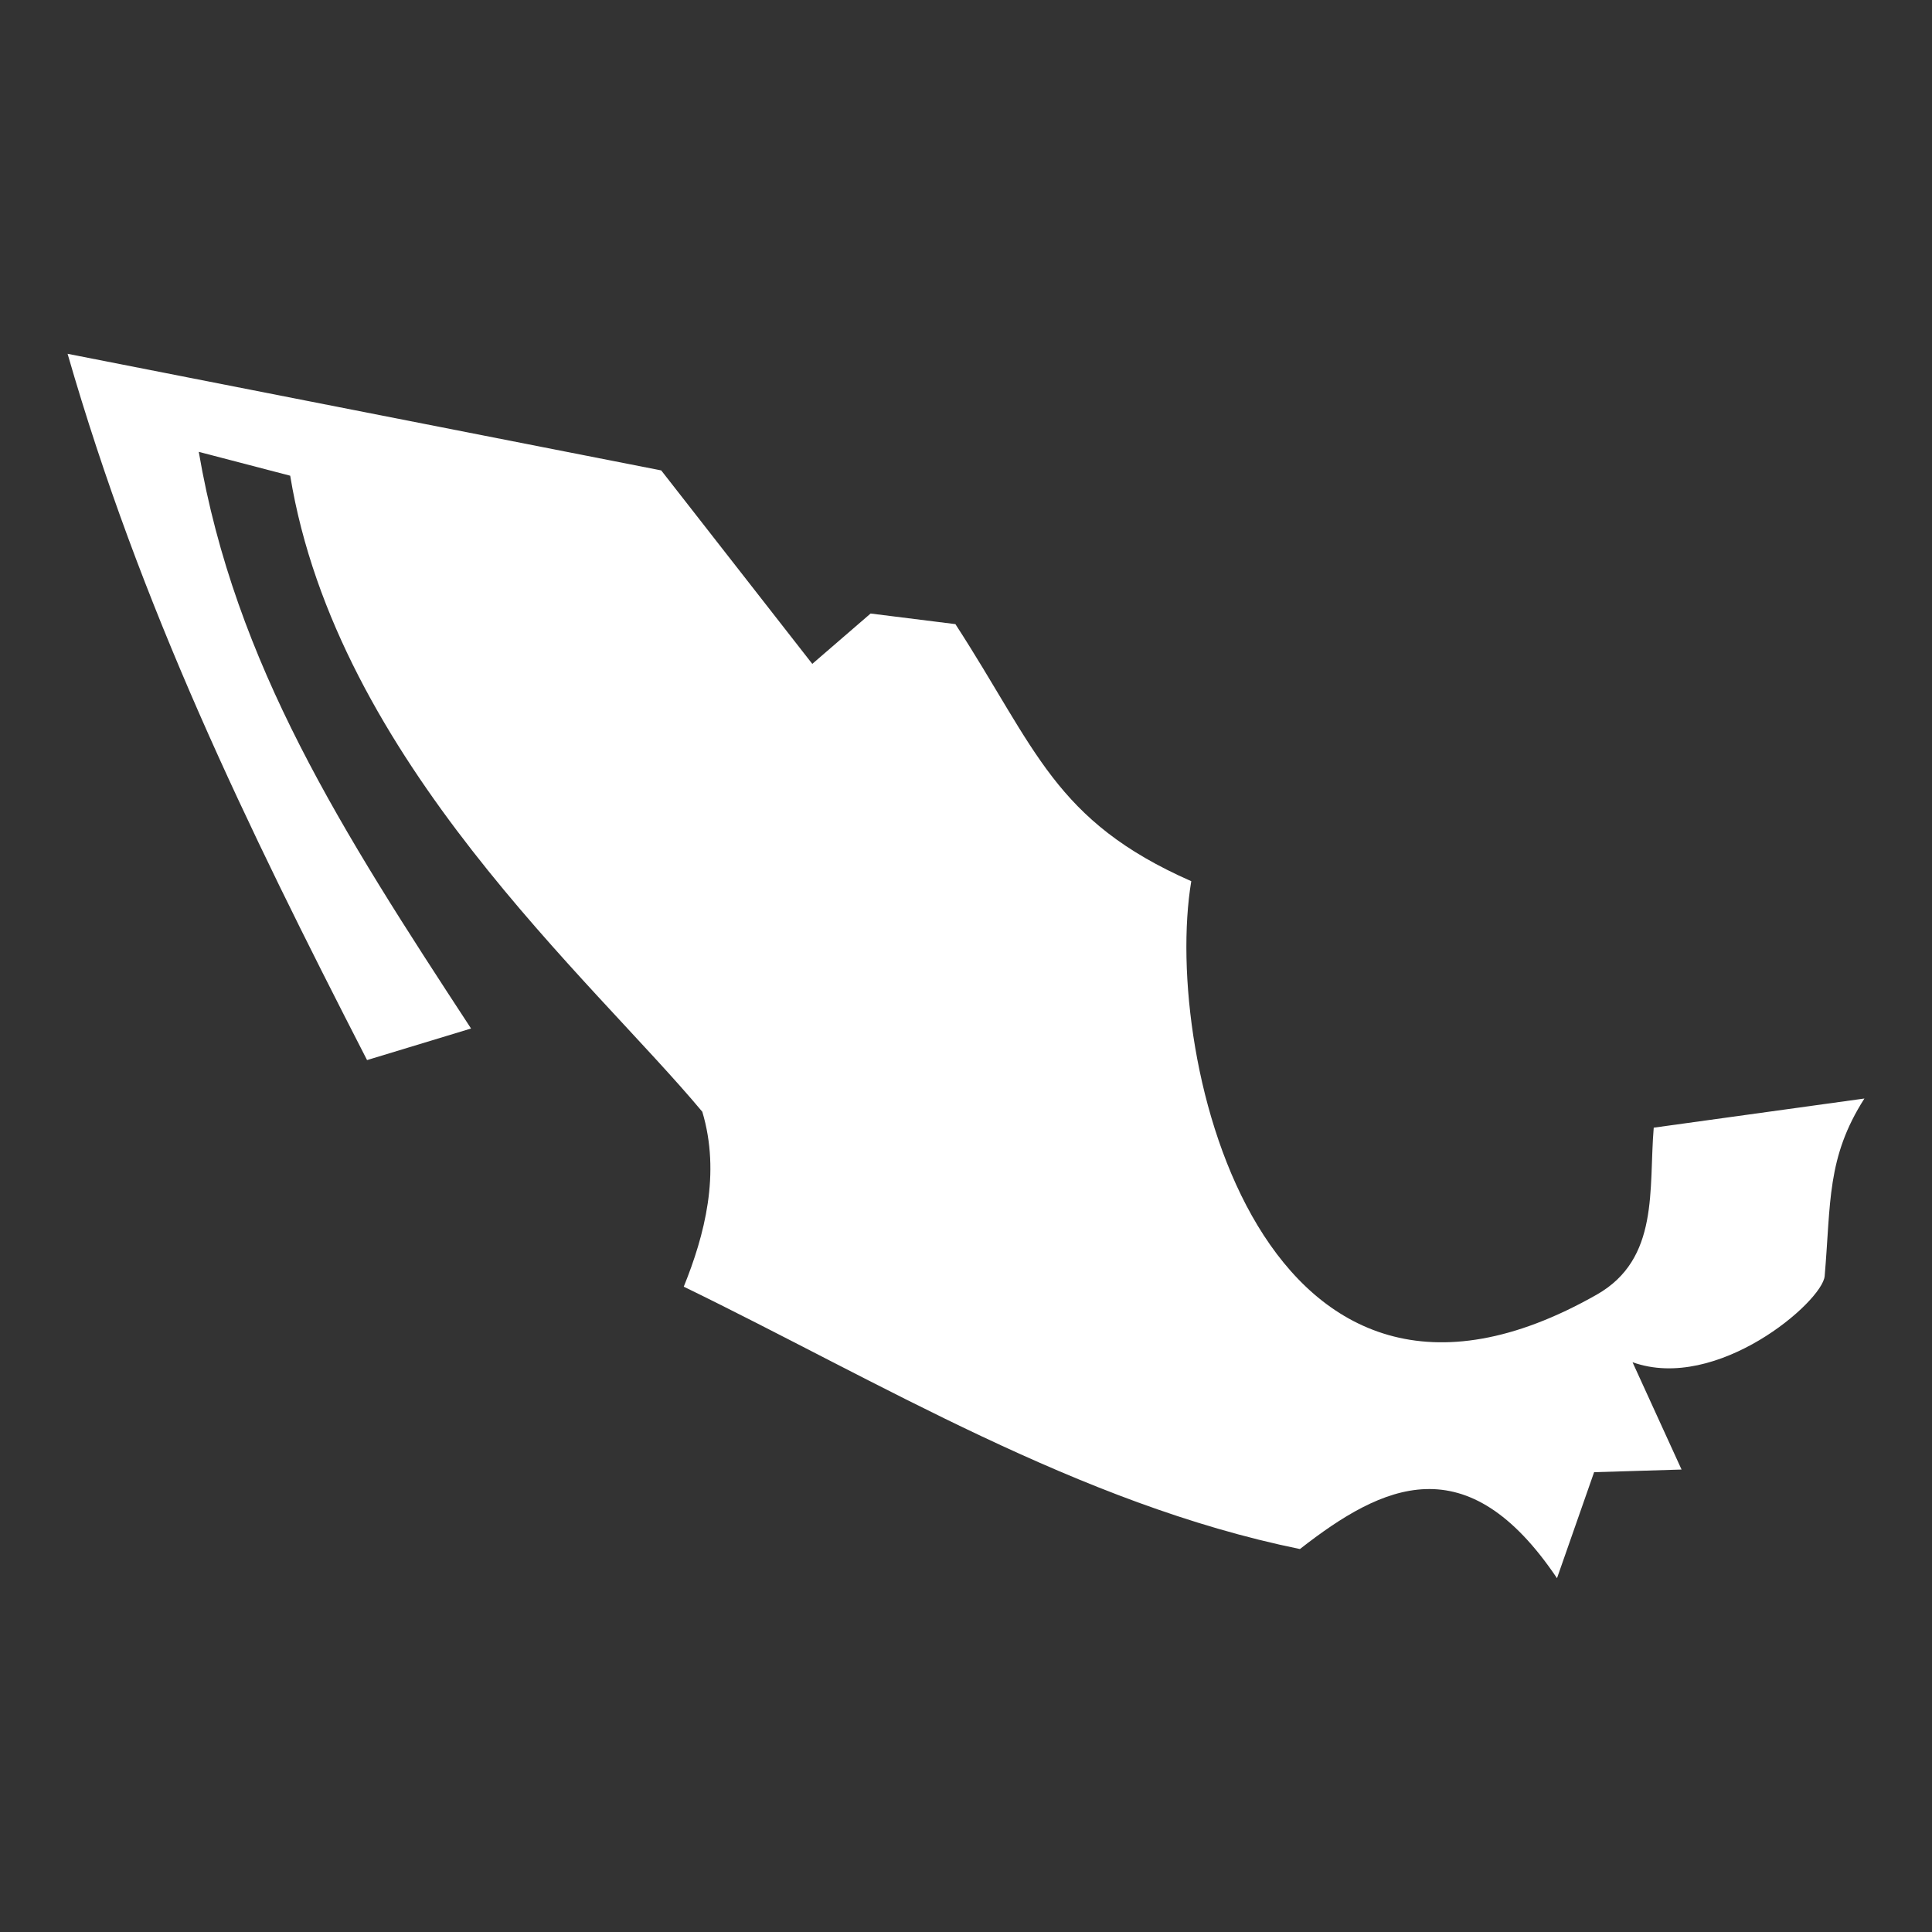 <svg xmlns="http://www.w3.org/2000/svg" viewBox="0 0 512 512"><rect x="0" y="0" width="512" height="512" fill="#333333" stroke="none"/><path fill="#fff"  d="M17.91 93.761c19.4 67.244 47.029 124.21 79.363 187.172l27.561-8.368c-34.337-52.44-62.494-96.45-72.16-152.817l24.231 6.32c12.377 75.413 79.95 133.444 109.213 168.56 4.905 16.388.589 32.776-4.916 46.354 51.616 25.103 104.672 57.56 163.292 69.531 22.014-17.212 44.264-27.73 68.126 7.726l9.833-28.094 23.177-.702L432.636 361c22.372 8.044 50.335-16.05 50.92-22.826 1.675-19.426.496-31.362 10.535-47.056l-55.836 7.725c-1.367 16.264 1.583 34.771-15.1 44.247-88.44 50.234-115.313-62.388-107.457-109.564-36.356-16.025-40.996-34.962-62.507-68.126l-22.475-2.81-15.451 13.345-40.033-51.27z"/></svg>